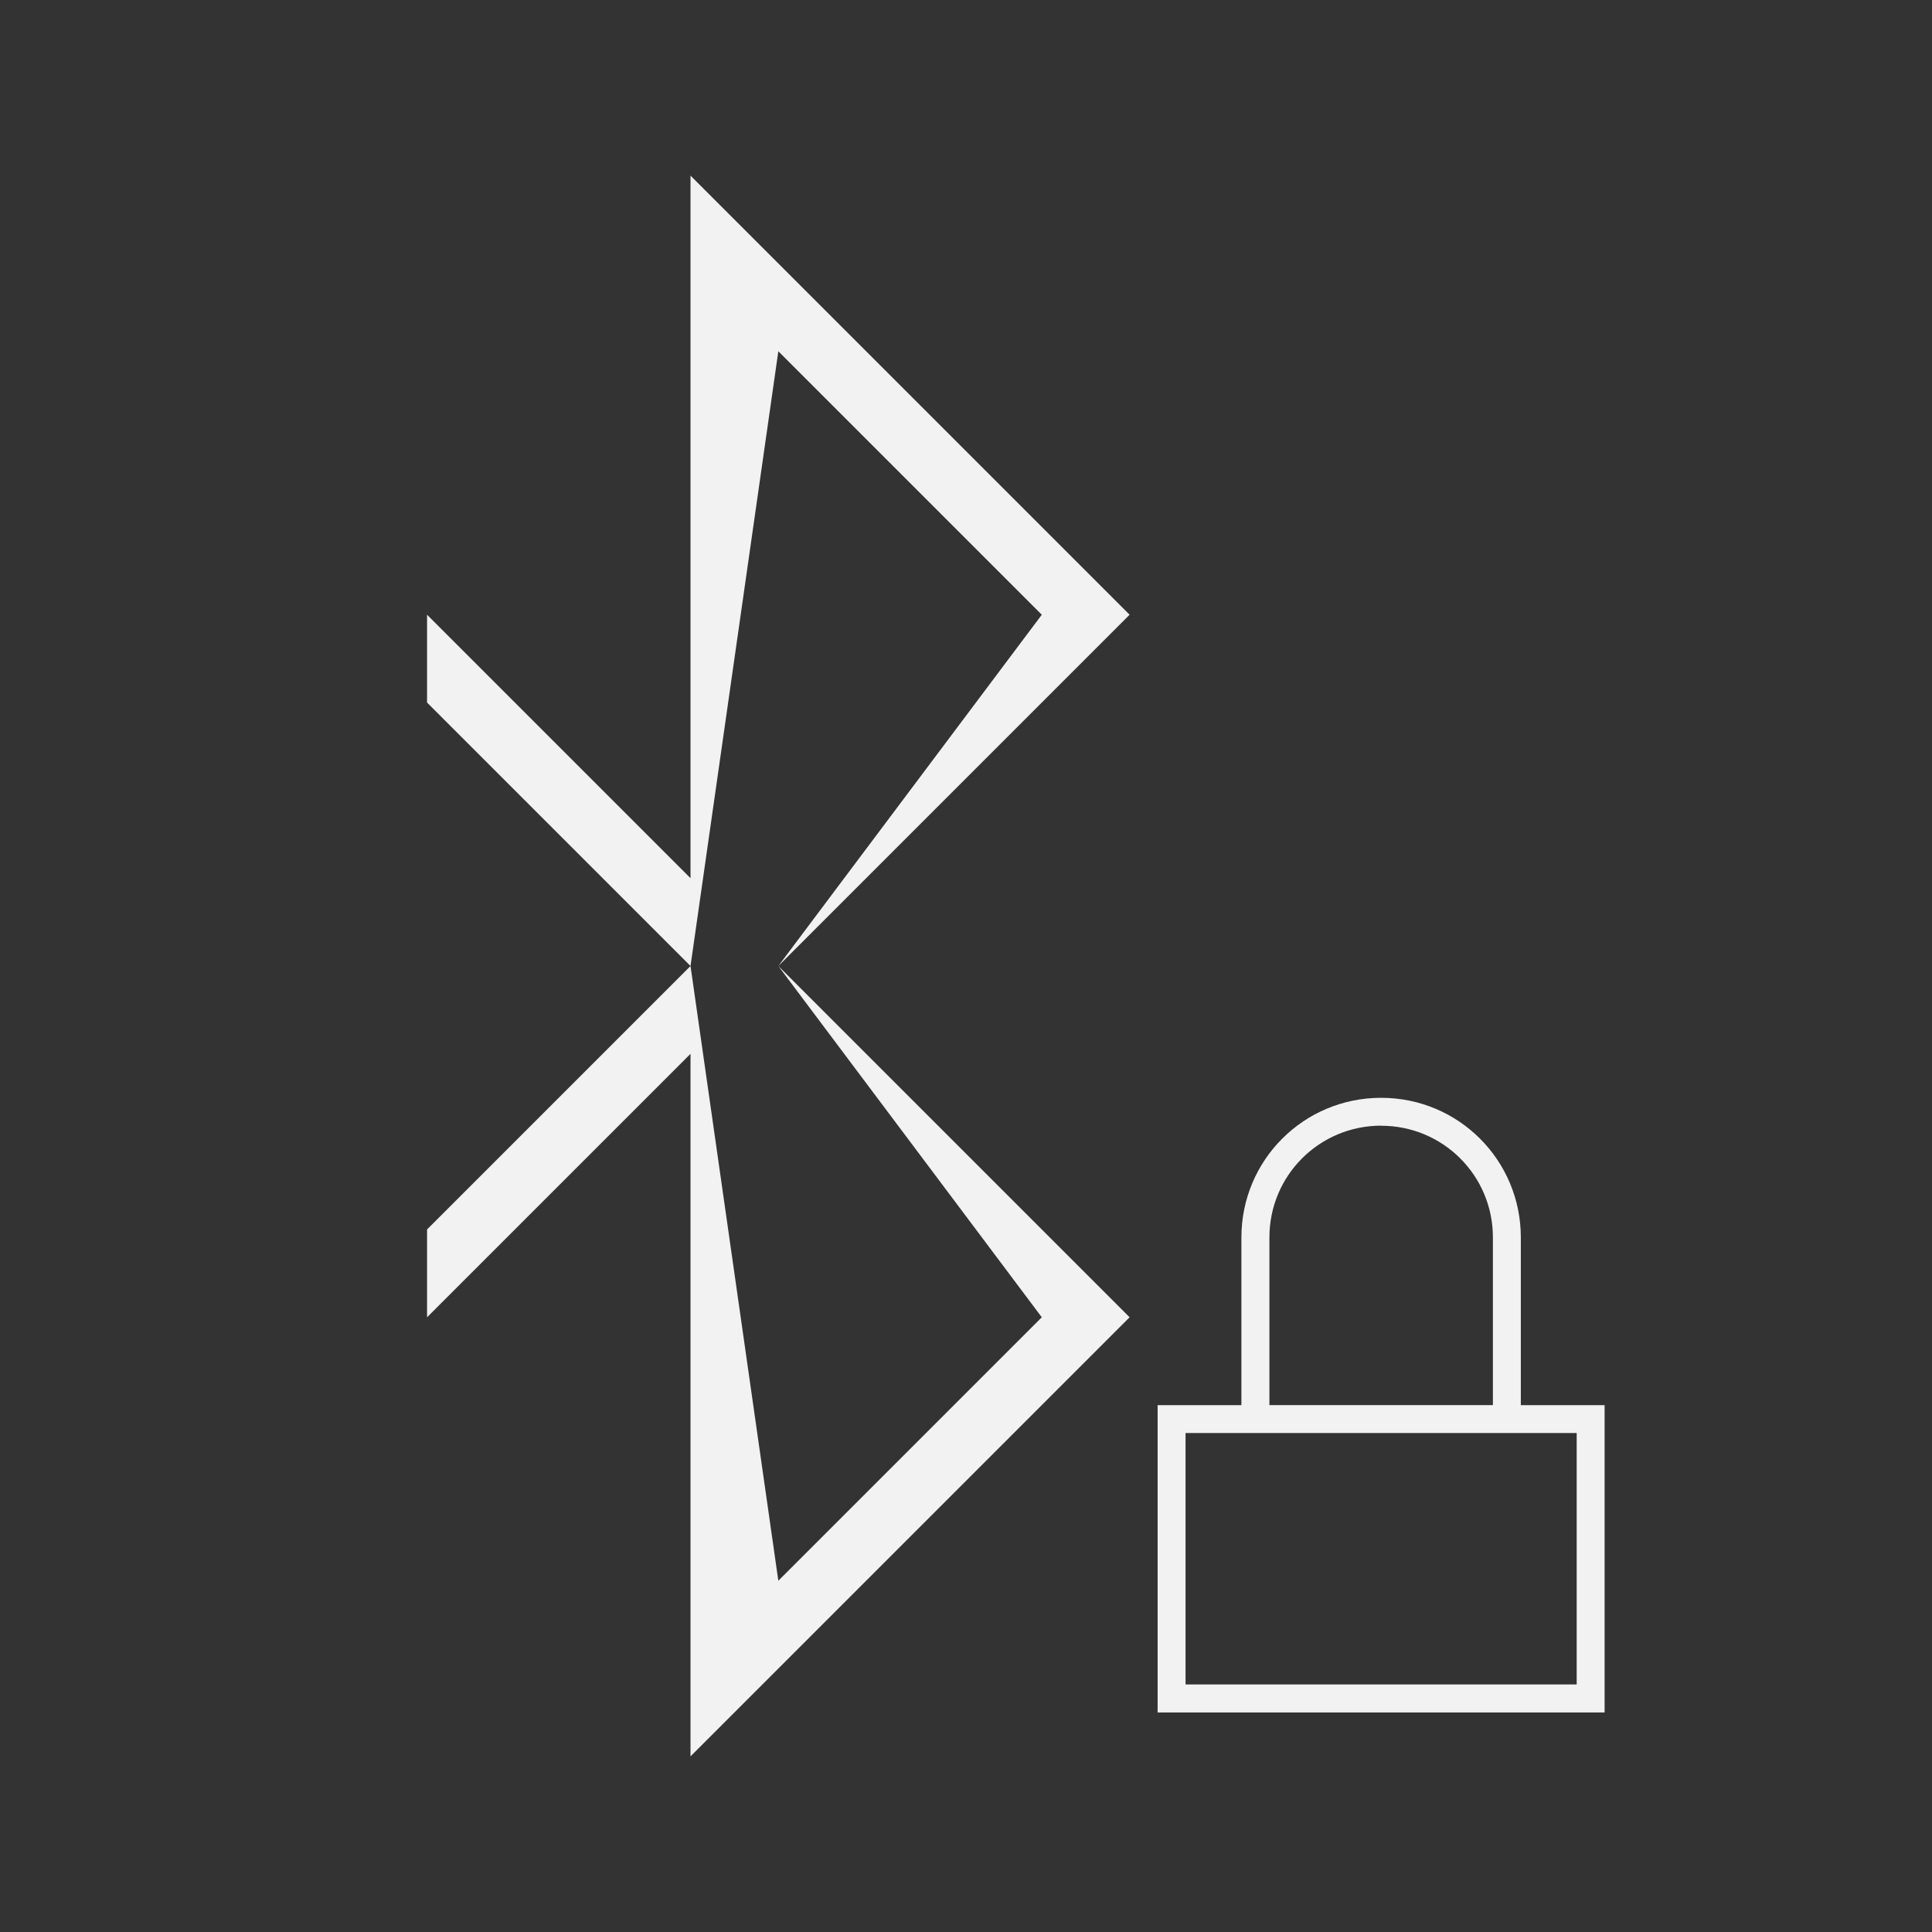 <?xml version="1.0" encoding="UTF-8" standalone="no"?>
<!-- Created with Inkscape (http://www.inkscape.org/) -->

<svg
   xmlns:dc="http://purl.org/dc/elements/1.1/"
   xmlns:cc="http://creativecommons.org/ns#"
   xmlns:rdf="http://www.w3.org/1999/02/22-rdf-syntax-ns#"
   xmlns:svg="http://www.w3.org/2000/svg"
   xmlns="http://www.w3.org/2000/svg"
   xmlns:sodipodi="http://sodipodi.sourceforge.net/DTD/sodipodi-0.dtd"
   xmlns:inkscape="http://www.inkscape.org/namespaces/inkscape"
   id="svg3213"
   height="22"
   width="22"
   version="1.0"
   inkscape:version="0.48.5 r10040"
   sodipodi:docname="blueman-tray.svg">
  <rect width="100%" height="100%" fill="#333333" stroke="none"/>
  <defs
     id="defs12" />
  <sodipodi:namedview
     pagecolor="#ffffff"
     bordercolor="#666666"
     borderopacity="1"
     objecttolerance="10"
     gridtolerance="10"
     guidetolerance="10"
     inkscape:pageopacity="0"
     inkscape:pageshadow="2"
     inkscape:window-width="1366"
     inkscape:window-height="744"
     id="namedview10"
     showgrid="true"
     inkscape:zoom="15.170655"
     inkscape:cx="1.3872043"
     inkscape:cy="14.054854"
     inkscape:window-x="0"
     inkscape:window-y="24"
     inkscape:window-maximized="1"
     inkscape:current-layer="svg3213">
    <inkscape:grid
       type="xygrid"
       id="grid2989"
       empspacing="5"
       visible="true"
       enabled="true"
       snapvisiblegridlinesonly="true" />
  </sodipodi:namedview>
  <path
     style="fill:#f2f2f2;fill-opacity:1;stroke:none"
     d="m 4.863,7 3,3 0,-8 5,5 -4,4 4,4 -5,5 0,-8 -3,3 0,-1 3,-3 1,7 3,-3 -3,-4 3,-4 -3,-3 -1,7 -3,-3 z"
     id="path2991"
     inkscape:connector-curvature="0" />
  <path
     inkscape:connector-curvature="0"
     style="text-decoration:none;opacity:1;color:#ffffff;fill:#f2f2f2;fill-opacity:1;fill-rule:nonzero;stroke:none;visibility:visible;display:inline;overflow:visible;enable-background:accumulate"
     d="m 15.727,12.501 c -0.881,0 -1.591,0.709 -1.591,1.591 l 0,1.909 -0.636,0 -0.318,0 0,0.318 0,2.863 0,0.318 5.09,0 0,-0.318 0,-3.181 -0.954,0 0,-1.909 c 0,-0.881 -0.709,-1.591 -1.591,-1.591 z m 0,0.318 C 16.432,12.819 17,13.386 17,14.091 L 17,16 l -2.545,0 0,-1.909 c 0,-0.705 0.568,-1.273 1.273,-1.273 z m -2.227,3.499 4.454,0 0,2.863 -4.454,0 0,-2.863 z"
     id="rect4166" />
</svg>
